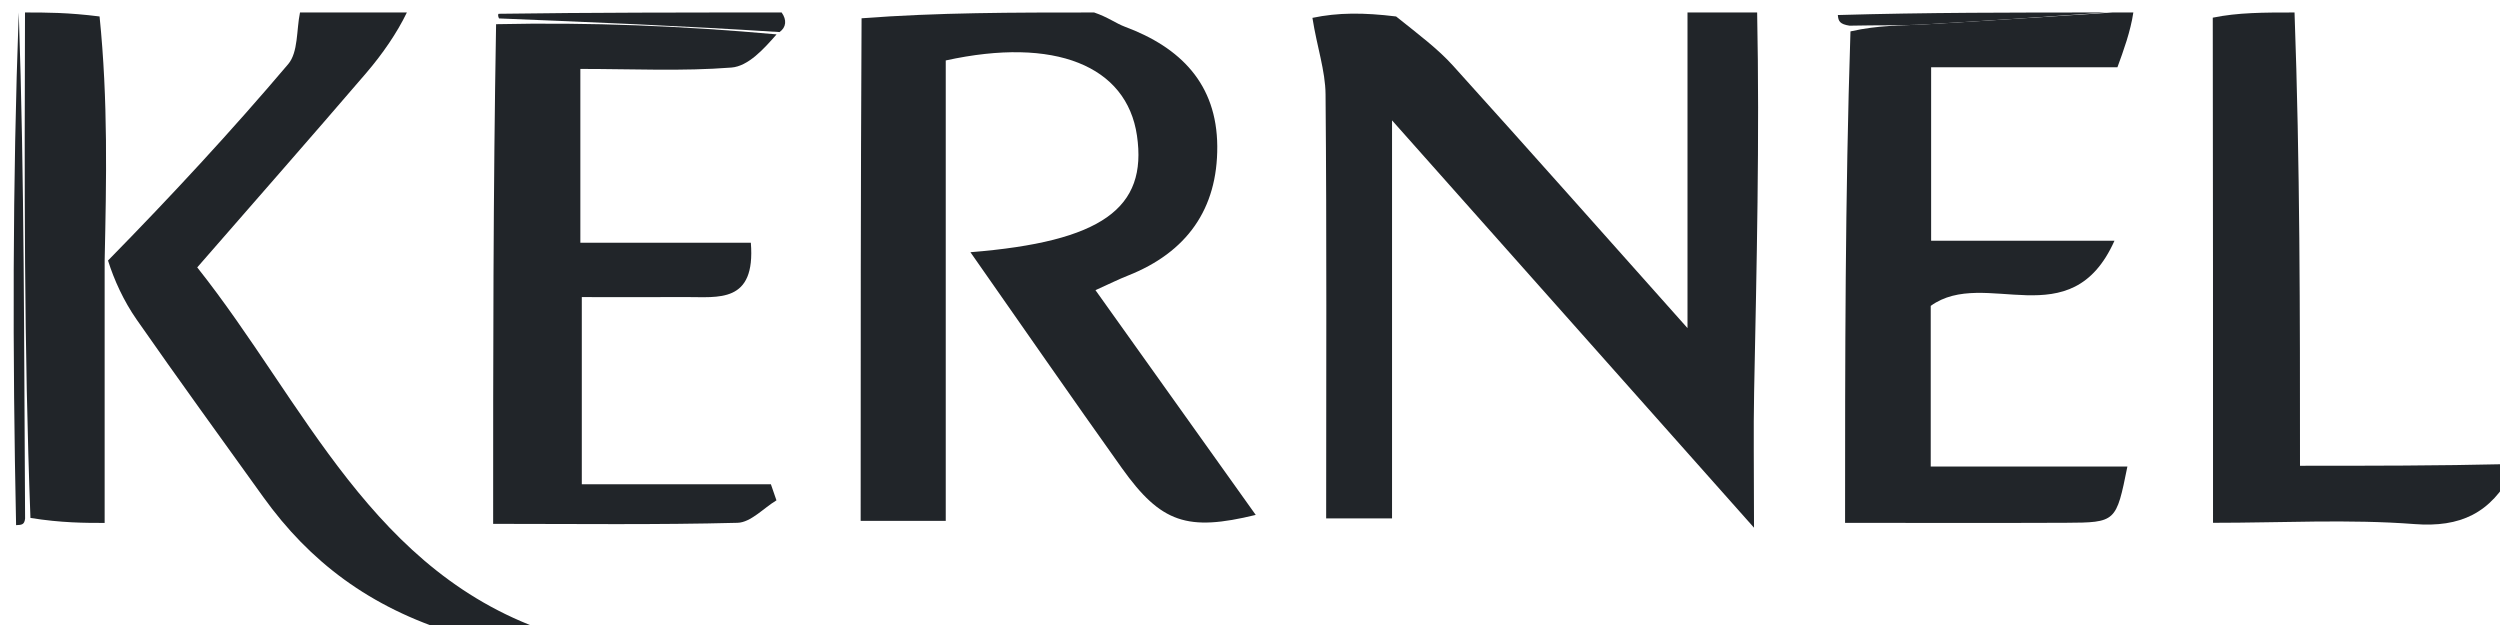 <svg width="140" height="35" viewBox="0 0 140 35" fill="none" xmlns="http://www.w3.org/2000/svg">
<g clip-path="url(#clip0_188_4152)">
<path d="M98.4 0.699C98.542 7.776 98.372 14.852 98.231 21.93C98.188 24.108 98.225 26.288 98.225 29.552C91.169 21.612 84.767 14.408 77.954 6.741C77.954 14.497 77.954 21.627 77.954 29.032C76.684 29.032 75.519 29.032 74.265 29.032C74.265 21.051 74.301 13.165 74.231 5.281C74.219 3.952 73.75 2.627 73.496 1C74.93 0.699 76.359 0.699 78.181 0.922C79.509 1.983 80.527 2.746 81.364 3.672C85.697 8.469 89.983 13.308 94.5 18.374C94.5 12.171 94.5 6.435 94.5 0.699C95.7 0.699 96.9 0.699 98.4 0.699Z" fill="#212529"/>
<path d="M61.272 0.699C62.061 0.968 62.495 1.311 62.989 1.495C66.115 2.656 68.144 4.705 68.167 8.19C68.19 11.712 66.454 14.132 63.168 15.432C62.648 15.637 62.145 15.889 61.346 16.249C64.437 20.583 67.387 24.719 70.321 28.835C66.496 29.768 65.022 29.295 62.827 26.217C60.011 22.266 57.251 18.274 54.344 14.124C61.71 13.533 64.266 11.664 63.67 7.592C63.096 3.676 59.068 2.046 52.962 3.385C52.962 11.904 52.962 20.47 52.962 29.17C51.363 29.17 49.763 29.17 48.197 29.17C48.197 19.854 48.197 10.601 48.248 1.024C52.515 0.699 56.729 0.699 61.272 0.699Z" fill="#212529"/>
<path d="M119.467 0.699C119.308 1.768 118.916 2.837 118.576 3.766C114.976 3.766 111.658 3.766 108.143 3.766C108.143 6.971 108.143 10.047 108.143 13.482C111.454 13.482 114.642 13.482 118.41 13.482C115.963 18.951 111.164 14.934 108.121 17.129C108.121 19.891 108.121 22.875 108.121 26.127C111.808 26.127 115.464 26.127 119.134 26.127C118.504 29.242 118.504 29.262 115.677 29.276C111.613 29.294 107.549 29.28 103.324 29.28C103.324 20.105 103.324 11.103 103.626 1.758C105.201 1.402 106.477 1.439 107.747 1.368C111.266 1.169 114.782 0.925 118.3 0.699C118.611 0.699 118.922 0.699 119.467 0.699Z" fill="#212529"/>
<path d="M22.785 0.699C22.237 1.835 21.427 3.018 20.499 4.099C17.407 7.701 14.273 11.267 11.045 14.974C17.095 22.593 20.838 32.181 31.006 35.481C29.141 35.699 27.482 35.699 25.42 35.465C20.699 34.008 17.34 31.449 14.745 27.836C12.371 24.53 9.979 21.236 7.652 17.896C6.927 16.854 6.39 15.68 6.049 14.589C9.617 10.952 12.959 7.341 16.138 3.592C16.706 2.922 16.597 1.678 16.8 0.699C18.69 0.699 20.58 0.699 22.785 0.699Z" fill="#212529"/>
<path d="M128.494 0.699C128.8 9.136 128.8 17.572 128.8 26.083C132.807 26.083 136.476 26.083 140.422 25.991C140.7 25.899 140.7 26.249 140.7 26.424C139.484 28.749 137.778 29.545 135.208 29.348C131.531 29.067 127.816 29.277 123.929 29.277C123.929 19.773 123.929 10.527 123.915 0.99C125.329 0.699 126.758 0.699 128.494 0.699Z" fill="#212529"/>
<path d="M5.86 14.606C5.86 19.364 5.86 24.122 5.86 29.284C4.781 29.284 3.439 29.284 1.705 29.004C1.341 19.383 1.37 10.041 1.4 0.699C2.6 0.699 3.8 0.699 5.576 0.922C6.055 5.632 5.957 10.119 5.86 14.606Z" fill="#212529"/>
<path d="M1.05 0.699C1.371 10.041 1.341 19.383 1.405 29.039C1.366 29.375 1.234 29.397 0.901 29.409C0.7 19.833 0.7 10.266 1.05 0.699Z" fill="#212529"/>
<path d="M43.772 0.699C44.067 1.112 44.034 1.525 43.655 1.796C38.188 1.447 33.067 1.24 27.946 1.032C27.946 1.032 27.846 0.845 27.923 0.772C33.148 0.699 38.296 0.699 43.772 0.699Z" fill="#212529"/>
<path d="M117.972 0.699C114.782 0.925 111.265 1.169 107.746 1.368C106.477 1.439 105.201 1.402 103.574 1.438C103.038 1.354 102.945 1.195 102.919 0.842C107.814 0.699 112.729 0.699 117.972 0.699Z" fill="#212529"/>
<path d="M27.781 1.355C33.067 1.24 38.188 1.448 43.488 1.925C42.767 2.75 41.898 3.71 40.96 3.783C38.213 3.998 35.438 3.86 32.5 3.86C32.5 7.176 32.5 10.158 32.5 13.593C35.658 13.593 38.842 13.593 42.047 13.593C42.324 17.014 40.213 16.625 38.403 16.635C36.549 16.646 34.695 16.637 32.581 16.637C32.581 20.122 32.581 23.422 32.581 27.119C36.091 27.119 39.631 27.119 43.17 27.119C43.274 27.419 43.378 27.719 43.481 28.019C42.755 28.458 42.039 29.258 41.301 29.277C36.781 29.395 32.255 29.336 27.616 29.336C27.616 19.959 27.616 10.819 27.781 1.355Z" fill="#212529"/>
</g>
<defs>
<clipPath id="clip0_188_4152">
<rect width="140" height="35" fill="white"/>
</clipPath>
</defs>
</svg>
